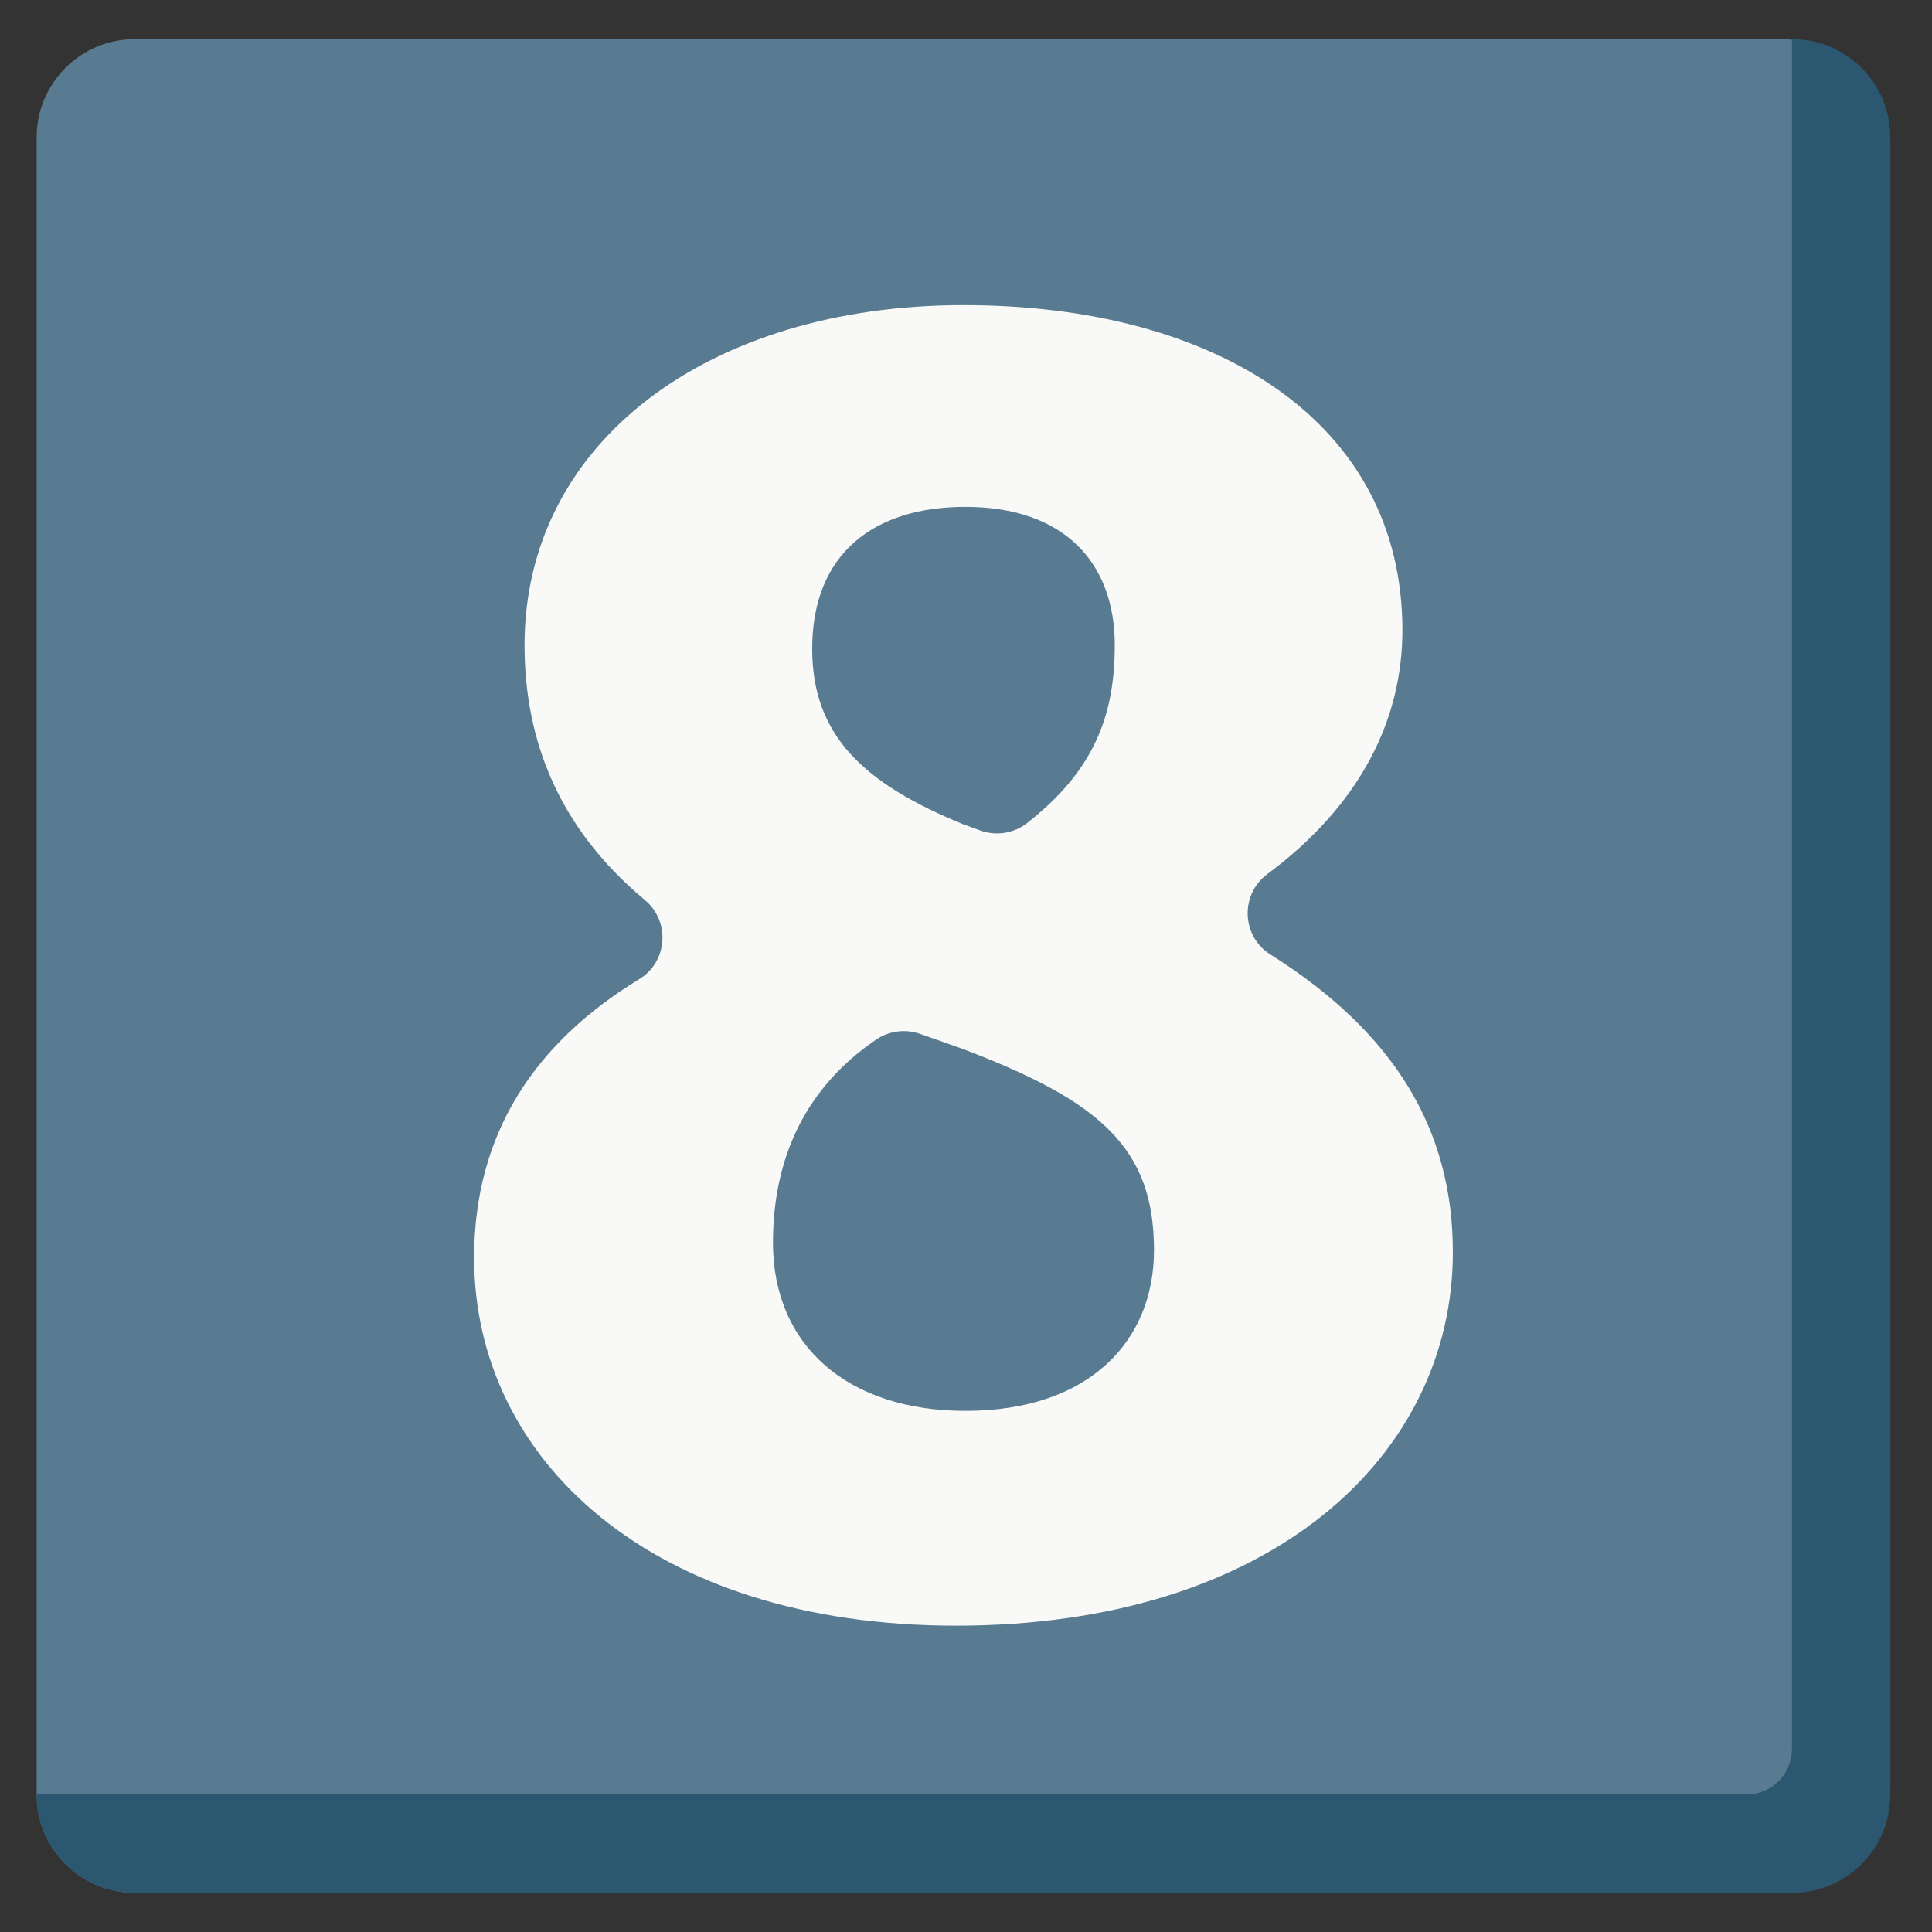 <?xml version="1.0" encoding="iso-8859-1"?>
<!-- Generator: Adobe Illustrator 18.1.1, SVG Export Plug-In . SVG Version: 6.00 Build 0)  -->
<!DOCTYPE svg PUBLIC "-//W3C//DTD SVG 1.1//EN" "http://www.w3.org/Graphics/SVG/1.1/DTD/svg11.dtd">
<svg version="1.1" xmlns="http://www.w3.org/2000/svg" xmlns:xlink="http://www.w3.org/1999/xlink" x="0px" y="0px"
	 viewBox="0 0 512 512" enable-background="new 0 0 512 512" xml:space="preserve">
<rect x="0" y="0" width="512" height="512" fill="#333333" stroke="none"/>
<g id="Layer_2">
	<path fill="#597B91" d="M500.951,39.183c0-15.84-12.96-28.8-28.8-28.8H35.636c-14.256,0-25.92,11.664-25.92,25.92v439.394
		c0,14.256,11.664,25.92,25.92,25.92h436.514c15.84,0,28.8-12.96,28.8-28.8V39.183z"/>
</g>
<g id="Layer_3">
	<path fill="#F9F9F7" d="M371.656,166.991c0,23.656-11.091,46.304-35.764,64.62c-7.278,5.403-6.933,16.484,0.74,21.31
		c32.875,20.678,48.388,46.362,48.388,78.902c0,53.953-48.014,98.997-131.667,98.997c-80.684,0-127.708-44.054-127.708-97.513
		c0-32.957,16.115-57,43.779-73.84c7.547-4.594,8.253-15.3,1.467-20.959c-22.82-19.032-31.882-42.288-31.882-67.557
		c0-53.954,49.004-90.088,116.323-90.088C322.652,80.863,371.656,112.047,371.656,166.991z M243.827,273.983
		c-3.909-1.38-8.234-0.791-11.663,1.539c-18.336,12.462-27.32,30.898-27.32,53.826c0,27.224,19.8,44.549,50.984,44.549
		c33.164,0,49.994-18.81,49.994-42.569c0-27.225-14.355-39.6-50.984-53.459L243.827,273.983z M259.768,220.083
		c4.178,1.519,8.86,0.805,12.365-1.929c17.996-14.038,23.295-28.786,23.295-47.203c0-21.78-13.365-36.629-39.599-36.629
		c-24.254,0-40.59,12.375-40.59,37.619c0,22.77,13.365,35.639,40.095,46.529L259.768,220.083z"/>
</g>
<g id="Layer_4">
	<path fill="#2B5770" d="M475.031,10.383h-0.149v453.166c0,6.6-5.4,12-12,12H9.716v0.149c0,14.256,11.664,25.92,25.92,25.92h439.394
		c14.256,0,25.92-11.664,25.92-25.92V36.303C500.951,22.047,489.287,10.383,475.031,10.383z"/>
</g>
</svg>
